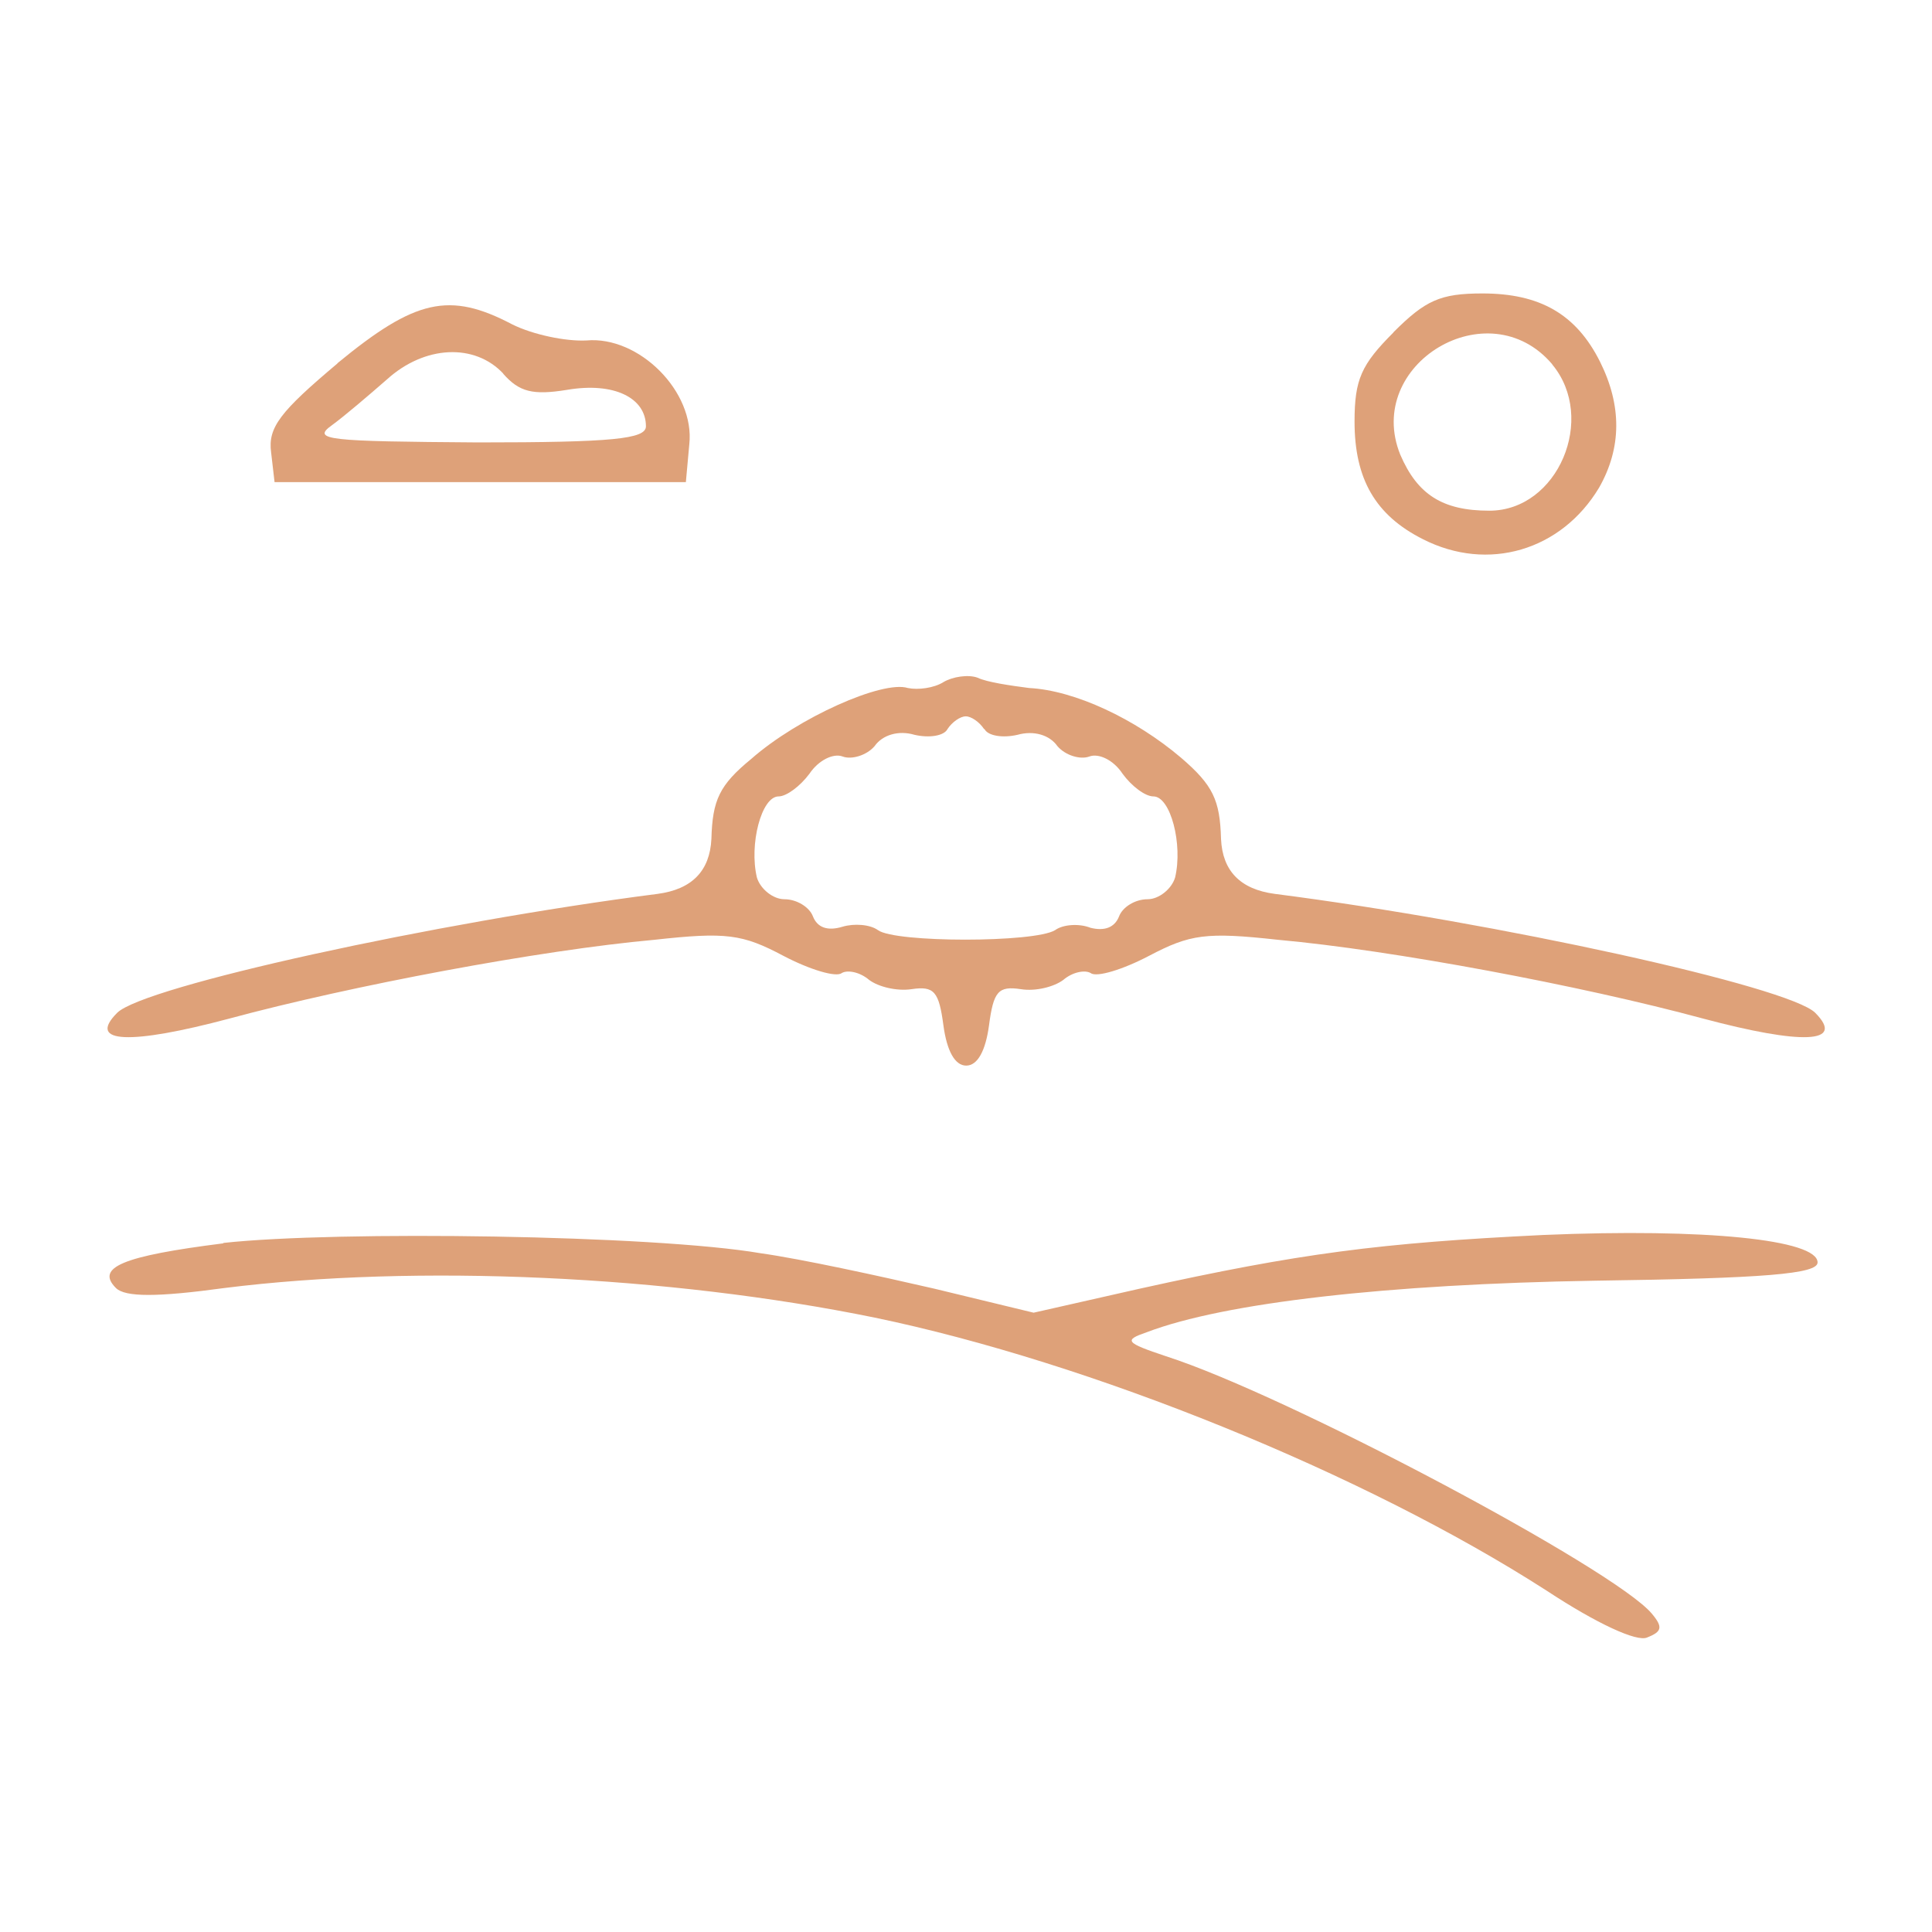 <?xml version="1.0" encoding="UTF-8"?>
<svg id="Layer_1" data-name="Layer 1" xmlns="http://www.w3.org/2000/svg" viewBox="0 0 90 90">
  <defs>
    <style>
      .cls-1 {
        fill: #dea179;
      }
    </style>
  </defs>
  <path class="cls-1" d="m64.91,15.49c-1.49,1.49-1.81,2.18-1.81,4.15,0,2.66.96,4.36,3.19,5.48,3.03,1.54,6.44.53,8.2-2.4,1.06-1.86,1.06-3.83.05-5.86-1.12-2.24-2.82-3.19-5.48-3.19-1.97,0-2.66.32-4.15,1.81Zm7.4,1.49c2.08,2.5.27,6.81-2.93,6.81-2.18,0-3.35-.75-4.15-2.61-1.7-4.21,4.1-7.72,7.08-4.21Z"/>
  <path class="cls-1" d="m15.72,16.93c-2.66,2.24-3.25,2.98-3.09,4.15l.16,1.38h19.16l.16-1.76c.27-2.45-2.34-5.06-4.79-4.84-.96.05-2.5-.27-3.46-.75-2.93-1.54-4.52-1.17-8.14,1.81Zm7.72.48c.75.85,1.38,1.01,2.98.75,2.18-.37,3.67.37,3.67,1.7,0,.59-1.54.75-7.82.75-7.03-.05-7.77-.11-6.81-.8.59-.43,1.7-1.38,2.56-2.13,1.76-1.6,4.1-1.7,5.43-.27Z"/>
  <path class="cls-1" d="m43.94,31.78c-.43.27-1.17.37-1.65.27-1.17-.37-5.11,1.38-7.29,3.3-1.49,1.22-1.81,1.92-1.86,3.73q-.11,2.24-2.5,2.56c-10.38,1.33-23.95,4.31-25.18,5.54-1.44,1.44.64,1.49,5.22.27,5.7-1.54,14.48-3.19,19.8-3.67,3.35-.37,4.1-.27,6.02.75,1.22.64,2.45,1.01,2.71.8.27-.16.85-.05,1.28.32.43.32,1.28.53,1.97.43,1.06-.16,1.28.11,1.49,1.7.16,1.17.53,1.86,1.06,1.86s.9-.69,1.06-1.86c.21-1.6.43-1.86,1.49-1.7.69.11,1.54-.11,1.97-.43.43-.37,1.01-.48,1.28-.32.27.21,1.49-.16,2.71-.8,1.92-1.01,2.66-1.12,6.02-.75,5.32.48,14.11,2.13,19.8,3.67,4.58,1.22,6.65,1.17,5.22-.27-1.22-1.22-14.8-4.21-25.18-5.54q-2.4-.32-2.5-2.56c-.05-1.81-.37-2.5-1.86-3.78-2.13-1.81-4.95-3.14-7.08-3.25-.85-.11-1.97-.27-2.4-.48-.43-.16-1.17-.05-1.6.21Zm1.92,2.18c.16.32.85.43,1.54.27.75-.21,1.49,0,1.86.53.37.43,1.06.64,1.49.48s1.12.16,1.54.8c.43.59,1.06,1.06,1.44,1.06.8,0,1.38,2.24,1.01,3.78-.16.53-.75,1.01-1.28,1.01-.59,0-1.17.37-1.33.8-.21.53-.69.69-1.33.53-.53-.21-1.28-.16-1.65.11-.96.59-7.45.59-8.25,0-.37-.27-1.12-.32-1.65-.16-.69.21-1.17.05-1.38-.48-.16-.43-.75-.8-1.33-.8-.53,0-1.12-.48-1.28-1.01-.37-1.54.21-3.78,1.01-3.78.37,0,1.01-.48,1.44-1.06.43-.64,1.12-.96,1.54-.8s1.12-.05,1.49-.48c.37-.53,1.12-.75,1.86-.53.69.16,1.38.05,1.54-.27.21-.32.59-.59.85-.59s.64.27.85.59Z"/>
  <path class="cls-1" d="m10.4,57.92c-4.68.59-5.96,1.12-5,2.08.43.43,1.92.43,5.06,0,8.94-1.12,20.65-.59,30.29,1.38,10.01,2.08,22.78,7.24,31.3,12.72,2.34,1.54,4.21,2.4,4.68,2.18.69-.27.75-.48.21-1.12-1.76-2.08-16.98-10.17-22.62-11.98-1.92-.64-1.97-.75-.9-1.12,3.62-1.38,11.23-2.24,20.87-2.4,7.98-.11,10.38-.32,10.38-.85,0-1.06-5.22-1.6-12.78-1.28-7.61.37-11.34.85-18.79,2.5l-4.95,1.12-4.63-1.12c-2.56-.59-6.17-1.38-8.09-1.65-4.95-.85-19.7-1.06-25.02-.48Z"/>
</svg>